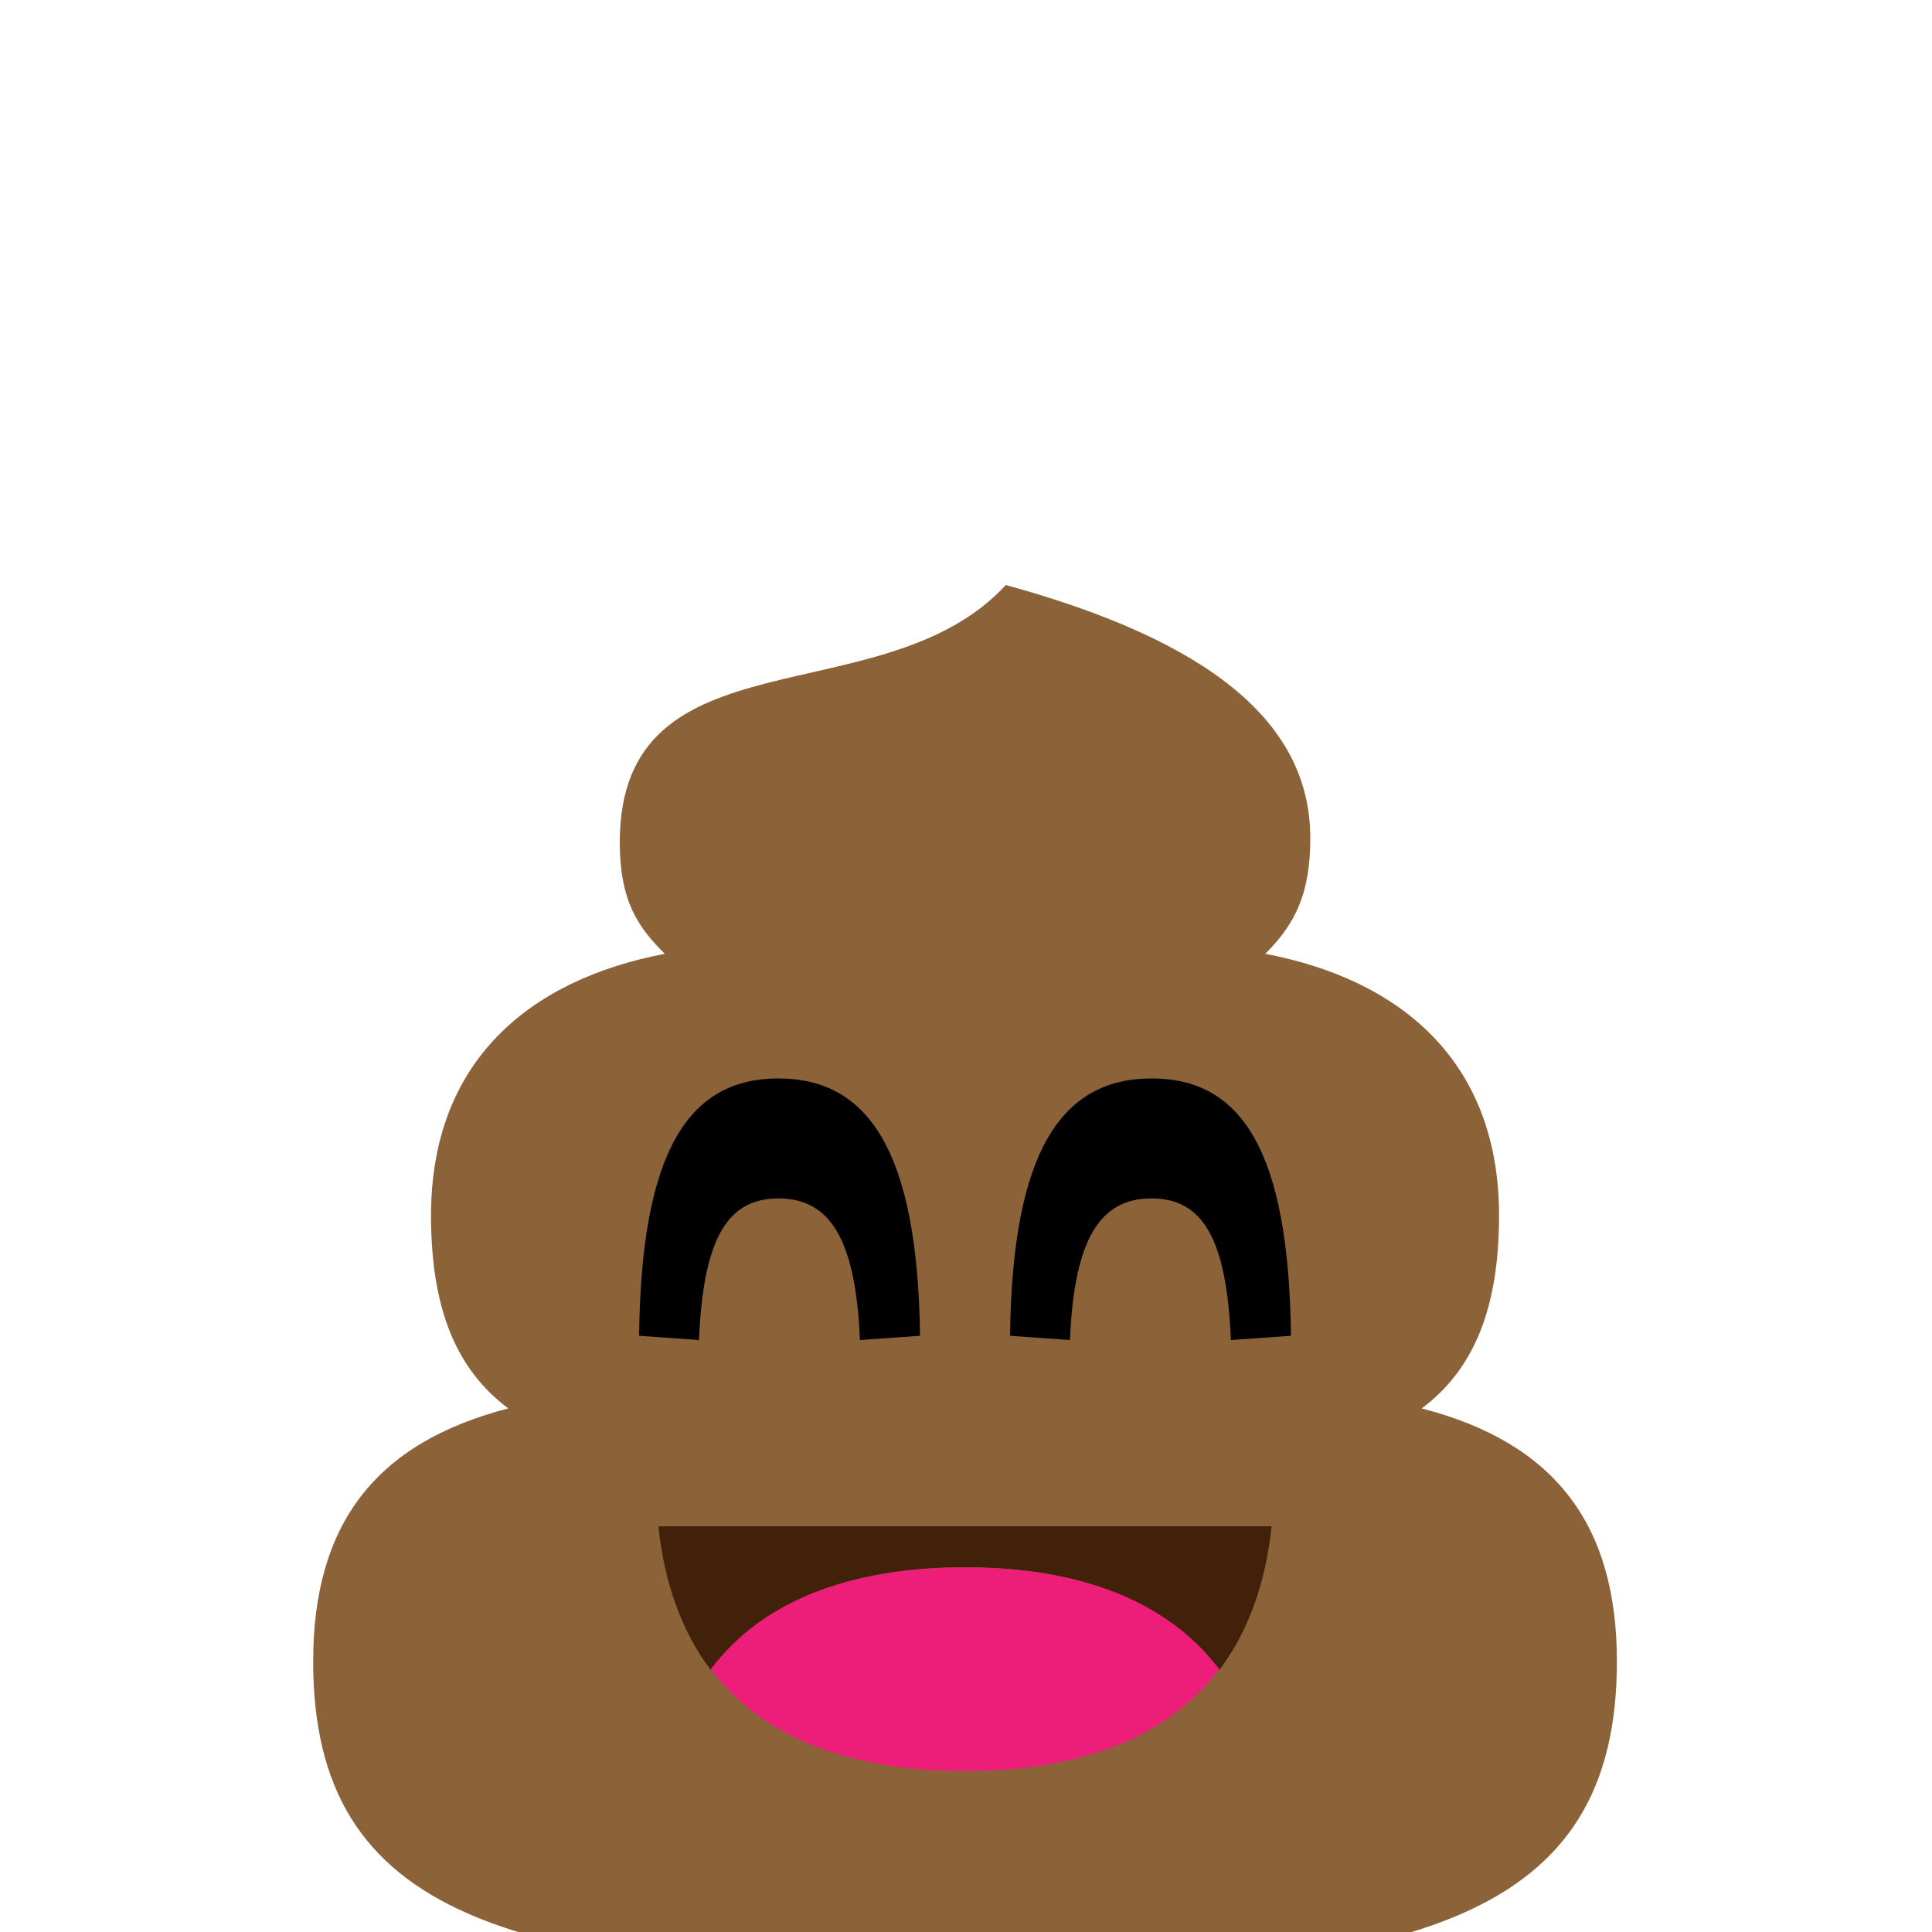 <?xml version="1.0" encoding="utf-8"?>
<svg xmlns="http://www.w3.org/2000/svg" viewBox="0 0 1000 1000">
	<path d="m499.5 1022.1c235.3 0 337.4-30 337.4-162.1 0-71-32.2-113.2-101-131 26.6-20 40-51.1 40-99.9 0-79.9-51.1-122.1-121-135.4 15.5-15.5 23.3-31.1 23.3-59.9 0-59.9-52.2-102.1-157.6-131-63.3 68.8-199.8 22.2-199.8 133.2 0 31.1 10 44.4 23.3 57.7-69.9 13.3-121 55.5-121 135.4 0 48.8 13.3 79.9 40 99.9-68.8 17.8-101 59.9-101 131 0 132.2 102.1 162.1 337.4 162.1" fill="#8c6239"/>
	<path d="m330.8 691.4c1.1-95.5 25.5-133.2 72.1-133.2s72.1 37.7 73.3 133.2l-31.1 2.2c-2.2-52.2-15.5-73.3-42.2-73.3-26.6 0-38.9 21.1-41.1 73.3l-31-2.2"/>
	<path d="m522.8 691.4c1.1-95.5 26.6-133.2 73.3-133.2s71 37.7 72.1 133.2l-31.1 2.2c-2.2-52.2-14.4-73.3-41.1-73.3s-40 21.1-42.2 73.3l-31-2.2"/>
	<path d="m499.5 811.2c59.6 0 104.8 17.7 131.6 53.2 14.7-19.4 23.9-44.4 27.1-74.4h-317.4c3.1 30 12.4 55 27.1 74.4 26.8-35.5 72-53.2 131.6-53.2" fill="#42210b"/>
	<path d="m499.5 916.7c59.6 0 104.8-17.2 131.6-52.7-26.9-35.5-72.1-52.7-131.6-52.7s-104.8 17.1-131.6 52.7c26.8 35.5 72 52.7 131.6 52.7" fill="#ed1e79"/>
</svg>
